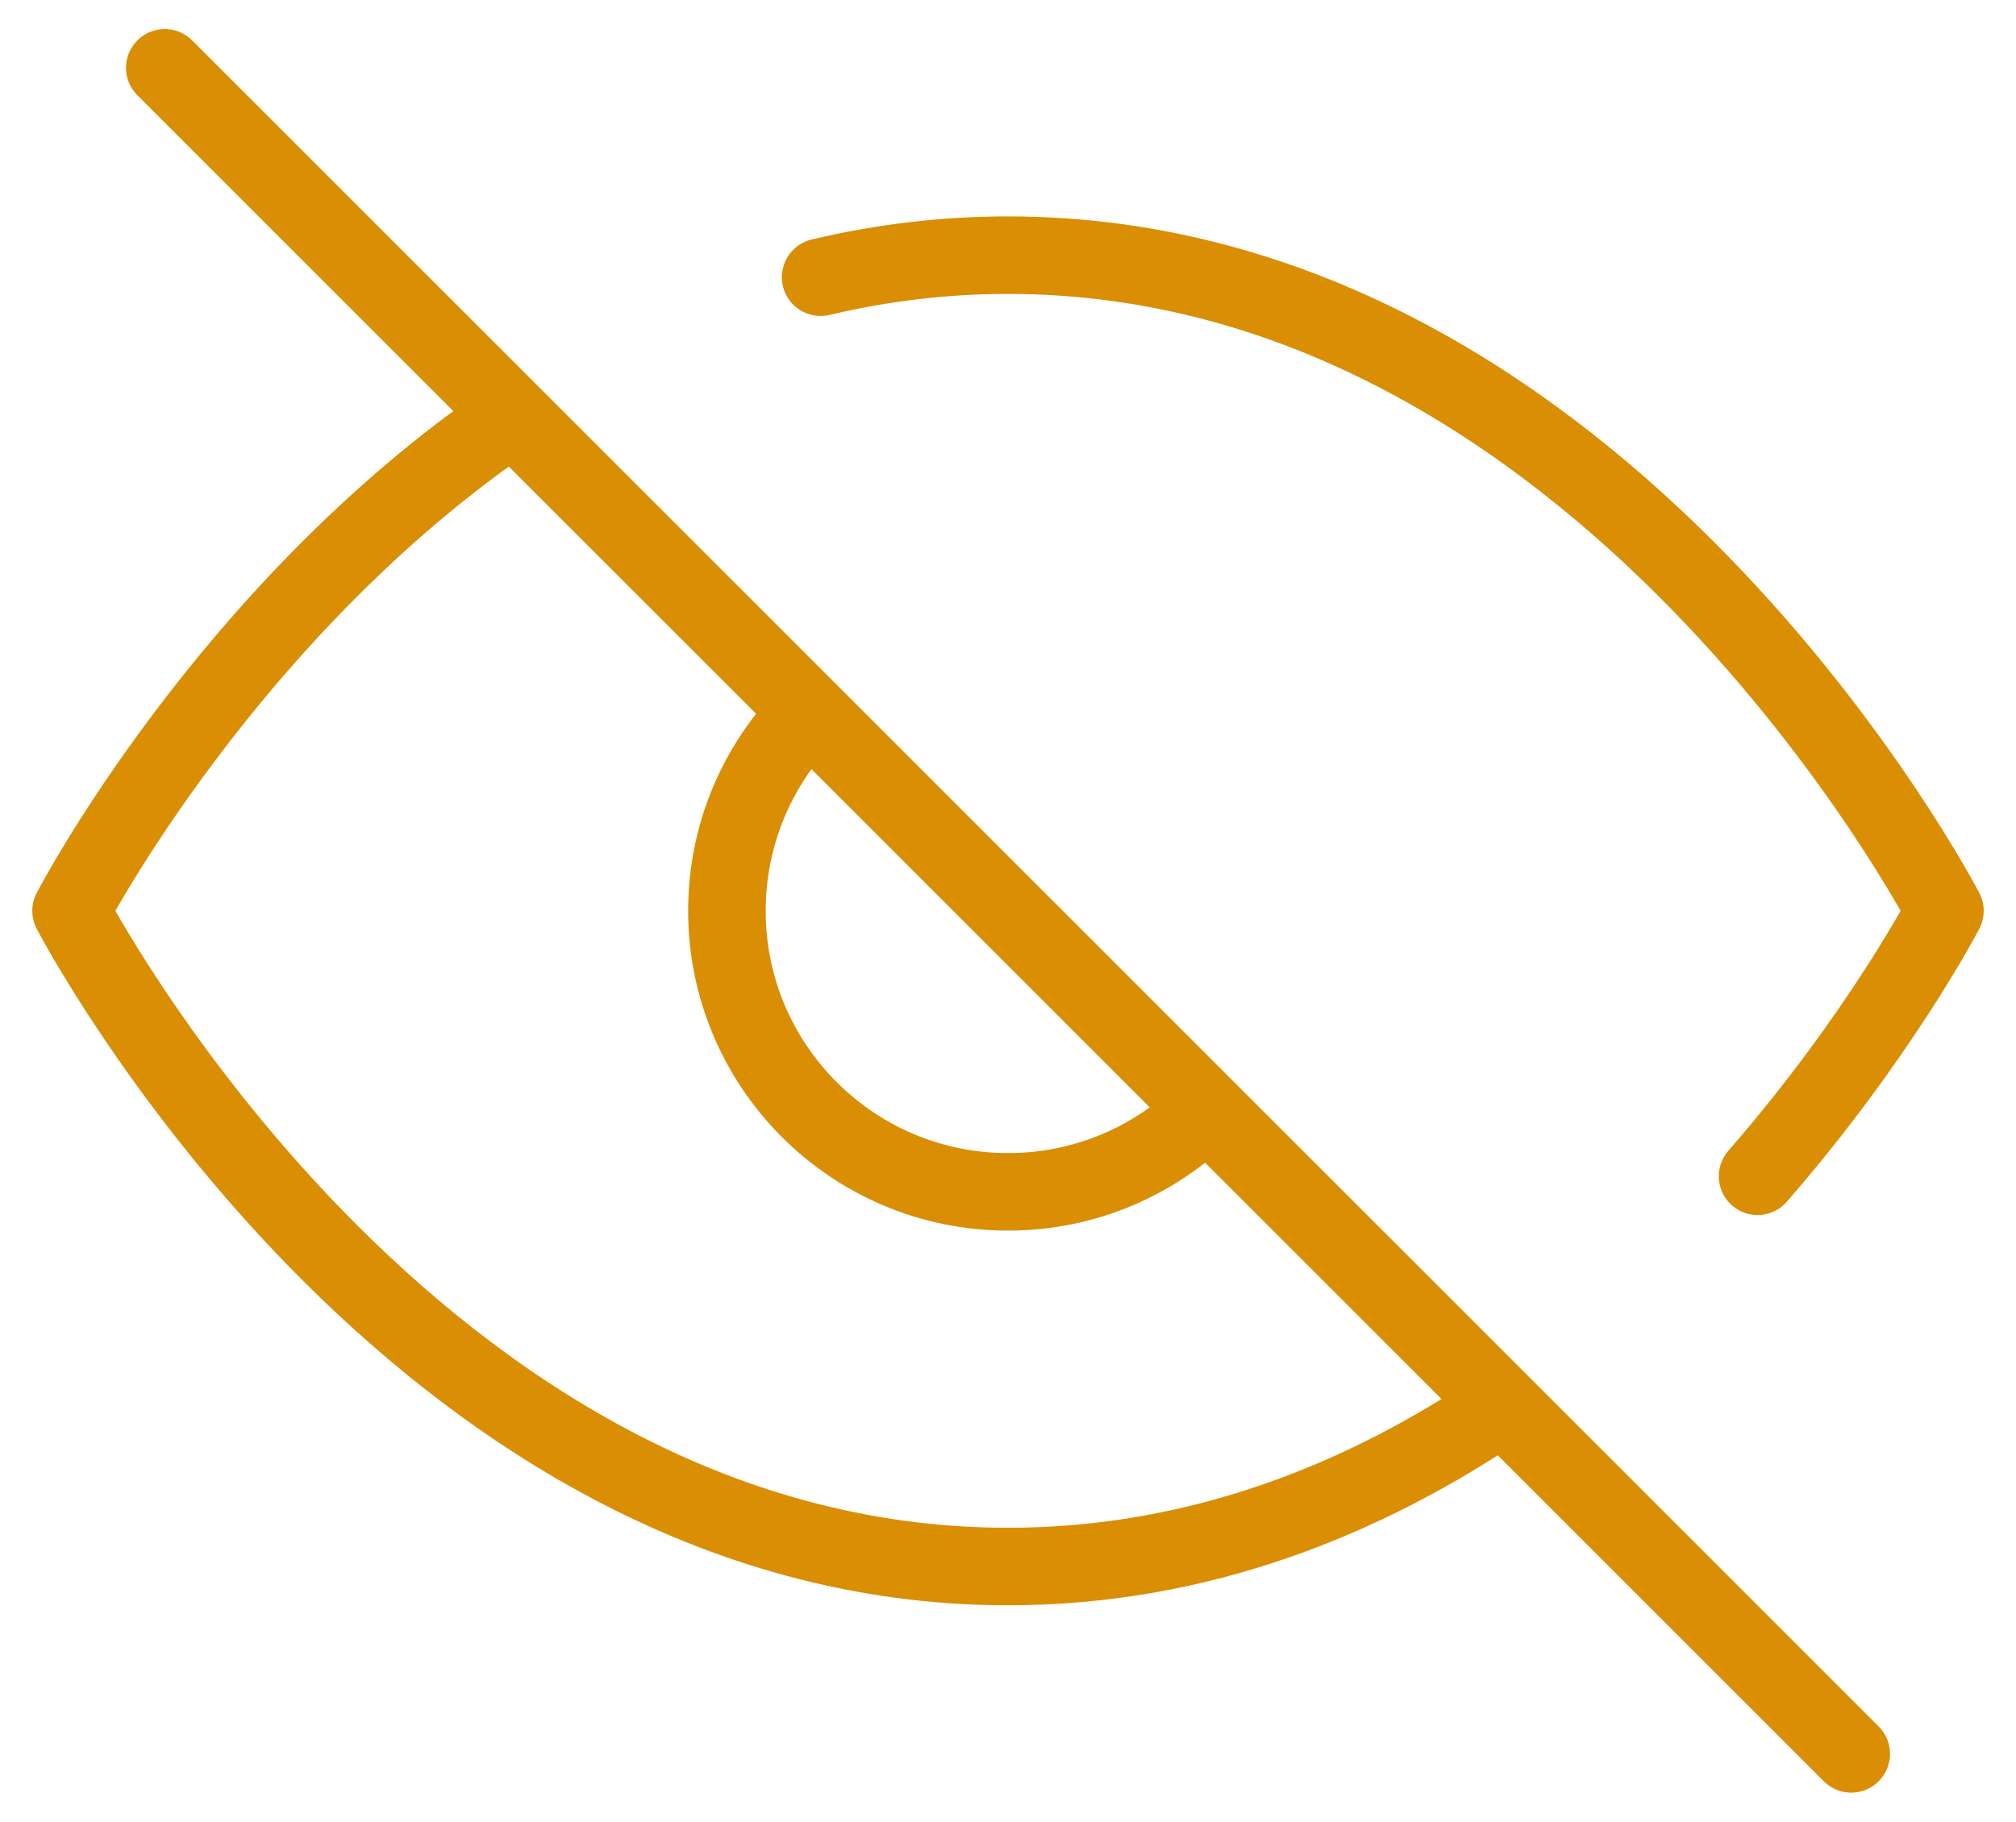<svg width="52" height="47" viewBox="0 0 52 47" fill="none" xmlns="http://www.w3.org/2000/svg">
<path d="M45.334 30.348C48.495 26.718 50.167 23.5 50.167 23.5C50.167 23.5 41.379 6.583 26 6.583C25.175 6.583 24.37 6.632 23.584 6.724C22.756 6.821 21.951 6.966 21.167 7.152M4.25 1.75L13.237 10.737M13.237 10.737C5.862 15.745 1.833 23.5 1.833 23.5C1.833 23.5 10.621 40.417 26 40.417C30.967 40.417 35.246 38.652 38.764 36.263M13.237 10.737L20.874 18.373M20.874 18.373C19.562 19.686 18.75 21.498 18.75 23.5C18.75 27.504 21.996 30.75 26 30.75C28.002 30.75 29.815 29.939 31.127 28.627M20.874 18.373L31.127 28.627M31.127 28.627L38.764 36.263M38.764 36.263L47.75 45.25" stroke="#D98E04" stroke-width="2" stroke-linecap="round" stroke-linejoin="round"/>
</svg>
